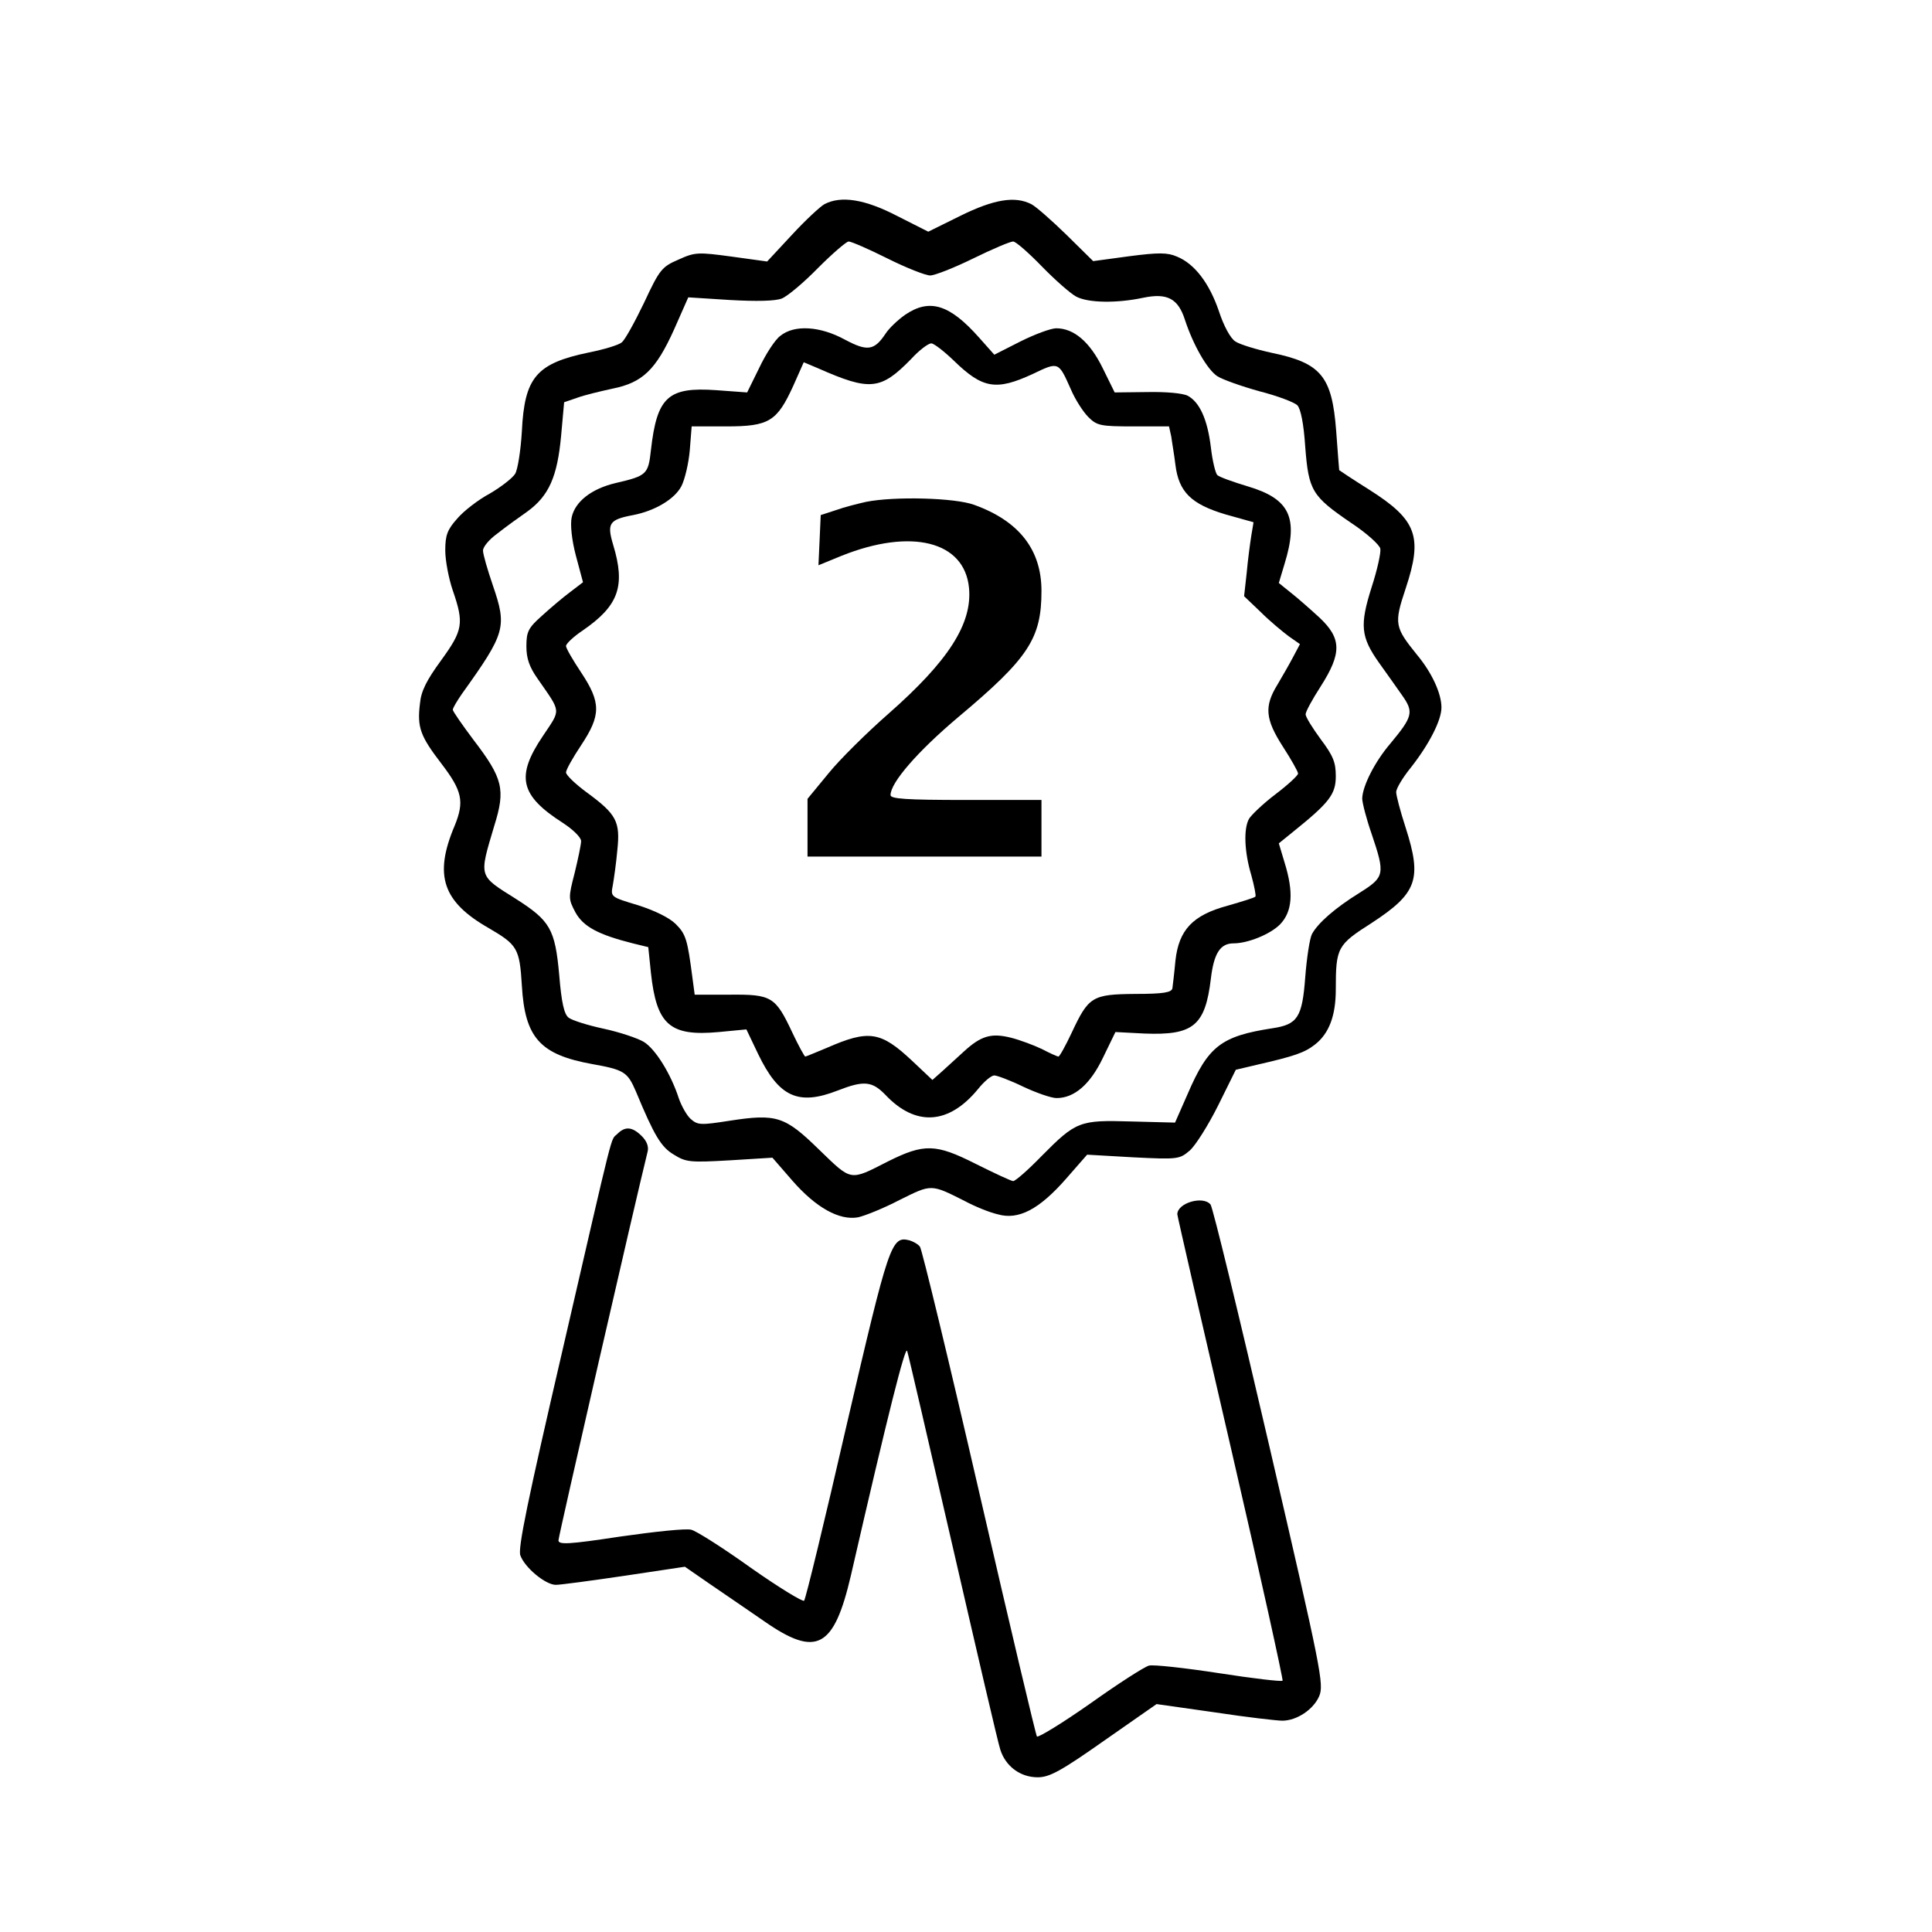 <?xml version="1.0" standalone="no"?>
<!DOCTYPE svg PUBLIC "-//W3C//DTD SVG 20010904//EN"
 "http://www.w3.org/TR/2001/REC-SVG-20010904/DTD/svg10.dtd">
<svg version="1.0" xmlns="http://www.w3.org/2000/svg"
 width="512pt" height="512pt" viewBox="0 0 512 512"
 preserveAspectRatio="xMidYMid meet">

<g transform="translate(0,512) scale(0.1,-0.1)"
fill="#000000" stroke="none">
<path d="M2185 4579 c-11 -6 -50 -42 -86 -81 l-66 -71 -94 13 c-89 12 -97 12
-141 -8 -44 -19 -50 -26 -91 -114 -25 -52 -51 -99 -59 -105 -7 -7 -47 -19 -87
-27 -140 -29 -171 -66 -178 -209 -3 -51 -11 -102 -18 -113 -8 -12 -38 -35 -67
-52 -30 -16 -69 -46 -86 -66 -27 -30 -32 -45 -32 -85 0 -26 9 -74 20 -106 30
-87 27 -105 -31 -185 -38 -52 -53 -81 -56 -114 -8 -64 1 -87 57 -160 55 -72
61 -100 35 -164 -56 -132 -32 -202 91 -272 75 -44 81 -53 87 -152 8 -138 48
-183 187 -208 84 -15 93 -21 115 -72 49 -118 67 -148 101 -168 32 -20 43 -21
148 -15 l113 7 53 -61 c62 -71 124 -106 174 -97 18 4 68 24 110 46 85 42 82
43 173 -3 26 -14 65 -30 87 -35 55 -16 110 13 181 94 l56 64 122 -7 c119 -6
123 -5 150 18 15 13 49 67 75 119 l47 95 55 13 c100 23 127 32 155 54 37 29
55 76 55 146 0 111 4 118 95 176 121 79 134 116 90 253 -14 43 -25 85 -25 94
0 9 17 38 39 65 48 61 81 125 81 159 0 37 -25 92 -65 140 -59 73 -61 82 -30
175 46 138 30 182 -96 262 -43 27 -79 51 -80 52 0 0 -4 47 -8 104 -11 145 -40
180 -171 207 -41 9 -84 22 -96 30 -13 8 -31 41 -44 81 -25 73 -64 125 -111
144 -25 11 -49 11 -126 1 l-96 -13 -71 70 c-39 38 -81 75 -93 81 -43 22 -99
13 -188 -31 l-85 -42 -83 42 c-85 44 -148 54 -192 31z m167 -144 c50 -25 101
-45 113 -45 12 0 63 20 114 45 51 25 98 45 106 45 7 0 41 -30 76 -66 35 -36
76 -72 91 -80 32 -17 108 -18 178 -3 63 13 92 -2 110 -58 22 -67 59 -132 86
-150 14 -9 65 -27 112 -40 47 -12 92 -29 100 -37 9 -9 17 -49 21 -110 9 -117
18 -131 122 -202 41 -27 75 -58 77 -68 2 -10 -8 -56 -23 -102 -32 -101 -29
-132 20 -201 19 -26 46 -65 61 -86 31 -44 28 -56 -31 -127 -42 -49 -74 -113
-75 -146 0 -11 11 -54 25 -94 36 -107 35 -114 -32 -156 -66 -41 -110 -80 -126
-109 -6 -11 -14 -63 -18 -115 -8 -106 -20 -125 -87 -135 -136 -21 -170 -47
-225 -175 l-33 -75 -116 3 c-137 4 -146 1 -238 -92 -35 -36 -69 -66 -75 -66
-5 0 -50 21 -100 46 -105 53 -136 54 -232 6 -102 -52 -95 -53 -182 31 -91 89
-113 96 -237 77 -77 -12 -85 -12 -104 5 -10 9 -24 34 -31 54 -21 65 -62 131
-93 150 -17 10 -65 26 -107 35 -42 9 -83 22 -92 29 -12 9 -19 40 -25 113 -11
122 -24 144 -115 202 -100 63 -98 56 -57 194 30 96 23 125 -55 227 -30 40 -55
76 -55 80 0 5 11 23 24 42 116 162 120 177 82 288 -14 41 -26 82 -26 92 0 10
17 30 38 45 20 16 56 42 79 58 58 42 80 93 90 201 l8 89 35 12 c19 7 61 17 93
24 80 16 115 50 163 156 l38 86 110 -7 c70 -4 121 -3 138 4 15 6 58 42 96 81
38 38 75 70 81 70 7 0 53 -20 103 -45z"/>
<path d="M2399 4286 c-20 -14 -43 -36 -52 -50 -30 -45 -48 -48 -108 -16 -66
36 -134 40 -171 10 -14 -10 -39 -49 -56 -85 l-32 -65 -82 6 c-128 9 -157 -18
-173 -159 -7 -64 -11 -68 -93 -87 -64 -15 -108 -49 -117 -91 -4 -19 0 -59 11
-101 l19 -71 -34 -26 c-19 -14 -53 -43 -75 -63 -36 -32 -41 -42 -41 -81 0 -32
8 -55 30 -86 63 -91 62 -79 14 -151 -73 -108 -61 -158 53 -231 26 -17 48 -38
48 -48 0 -9 -8 -47 -17 -84 -17 -66 -17 -69 2 -105 21 -38 61 -59 152 -82 l41
-10 7 -68 c15 -138 50 -169 180 -157 l73 7 31 -65 c55 -114 106 -138 211 -97
69 27 91 25 126 -11 80 -85 168 -80 246 15 16 20 35 36 43 36 7 0 42 -13 77
-30 34 -16 74 -30 88 -30 47 0 89 36 123 107 l33 68 77 -4 c129 -5 161 20 176
146 8 67 25 93 60 93 38 0 97 24 123 50 33 34 37 85 12 165 l-15 50 37 30 c97
78 114 100 114 148 0 37 -7 54 -40 98 -22 30 -40 59 -40 66 0 7 18 40 40 74
56 88 56 127 -4 183 -24 22 -58 52 -76 66 l-31 25 15 50 c38 123 14 173 -97
206 -40 12 -76 25 -81 30 -5 5 -13 38 -17 73 -9 75 -30 120 -61 137 -13 7 -58
11 -108 10 l-86 -1 -32 65 c-34 69 -76 105 -123 105 -14 0 -57 -16 -95 -35
l-69 -35 -40 45 c-78 88 -131 105 -196 61z m129 -122 c76 -74 112 -80 209 -35
69 33 68 33 101 -41 11 -26 32 -59 46 -73 23 -23 32 -25 120 -25 l94 0 6 -27
c2 -16 8 -49 11 -75 9 -72 42 -104 132 -131 l75 -21 -6 -36 c-3 -19 -9 -63
-12 -97 l-7 -63 44 -42 c24 -24 58 -52 74 -64 l30 -21 -18 -34 c-10 -19 -29
-52 -42 -74 -35 -57 -32 -91 15 -164 22 -34 40 -66 40 -71 0 -5 -27 -30 -60
-55 -33 -25 -64 -55 -70 -65 -15 -27 -12 -89 6 -149 8 -29 13 -55 11 -57 -2
-3 -35 -13 -73 -24 -93 -25 -130 -64 -139 -146 -3 -33 -7 -65 -8 -73 -2 -11
-23 -15 -98 -15 -115 -1 -124 -7 -169 -103 -16 -34 -32 -63 -35 -63 -3 0 -23
9 -44 20 -21 10 -58 24 -82 30 -52 13 -79 5 -124 -36 -16 -15 -42 -38 -57 -52
l-27 -24 -53 50 c-84 79 -115 84 -227 35 -29 -12 -55 -23 -57 -23 -2 0 -18 29
-34 63 -45 96 -55 102 -166 101 l-93 0 -6 45 c-13 100 -17 115 -44 142 -17 17
-56 36 -100 50 -73 22 -73 22 -67 53 3 17 9 59 12 93 8 76 -2 95 -81 153 -30
22 -55 46 -55 53 0 7 18 39 40 72 53 80 53 113 0 193 -22 33 -40 64 -40 70 0
6 20 25 44 41 96 66 114 118 81 227 -17 57 -11 67 53 79 57 11 110 42 128 77
9 18 19 60 22 95 l5 63 92 0 c113 0 134 13 177 107 l28 63 38 -16 c138 -61
166 -58 247 25 21 23 45 41 53 41 7 0 34 -21 60 -46z"/>
<path d="M2295 3790 c-22 -5 -58 -14 -80 -22 l-40 -13 -3 -67 -3 -66 61 25
c185 74 326 39 338 -85 9 -95 -55 -194 -213 -333 -57 -50 -129 -121 -159 -158
l-56 -68 0 -77 0 -76 310 0 310 0 0 75 0 75 -200 0 c-160 0 -200 3 -200 13 0
33 72 116 180 207 186 156 220 208 220 334 0 109 -59 185 -178 228 -51 19
-212 23 -287 8z"/>
<path d="M1636 2115 c-19 -19 -5 34 -145 -572 -93 -401 -119 -527 -112 -545
12 -33 67 -78 94 -78 12 0 94 11 182 24 l160 24 68 -47 c37 -25 102 -70 143
-98 138 -96 184 -71 229 122 101 440 144 608 149 595 3 -8 57 -242 121 -520
64 -278 120 -520 126 -537 14 -44 53 -73 99 -73 31 0 61 16 176 97 l139 97
155 -22 c85 -13 165 -22 178 -22 39 0 83 30 98 65 13 31 6 67 -132 662 -80
345 -150 634 -156 641 -20 24 -88 4 -88 -26 0 -4 64 -283 142 -619 78 -337
139 -615 137 -617 -3 -3 -79 6 -169 20 -91 14 -174 23 -185 20 -12 -3 -82 -48
-155 -100 -74 -52 -138 -91 -142 -88 -3 4 -72 295 -153 647 -81 352 -152 645
-157 651 -5 7 -18 14 -28 17 -48 12 -54 -7 -166 -488 -58 -253 -109 -463 -113
-467 -3 -4 -67 35 -141 87 -74 53 -145 98 -158 101 -13 4 -97 -5 -188 -18
-138 -21 -164 -22 -164 -10 0 11 205 904 236 1029 4 14 -2 29 -15 42 -25 25
-44 27 -65 6z"/>
</g>
</svg>
